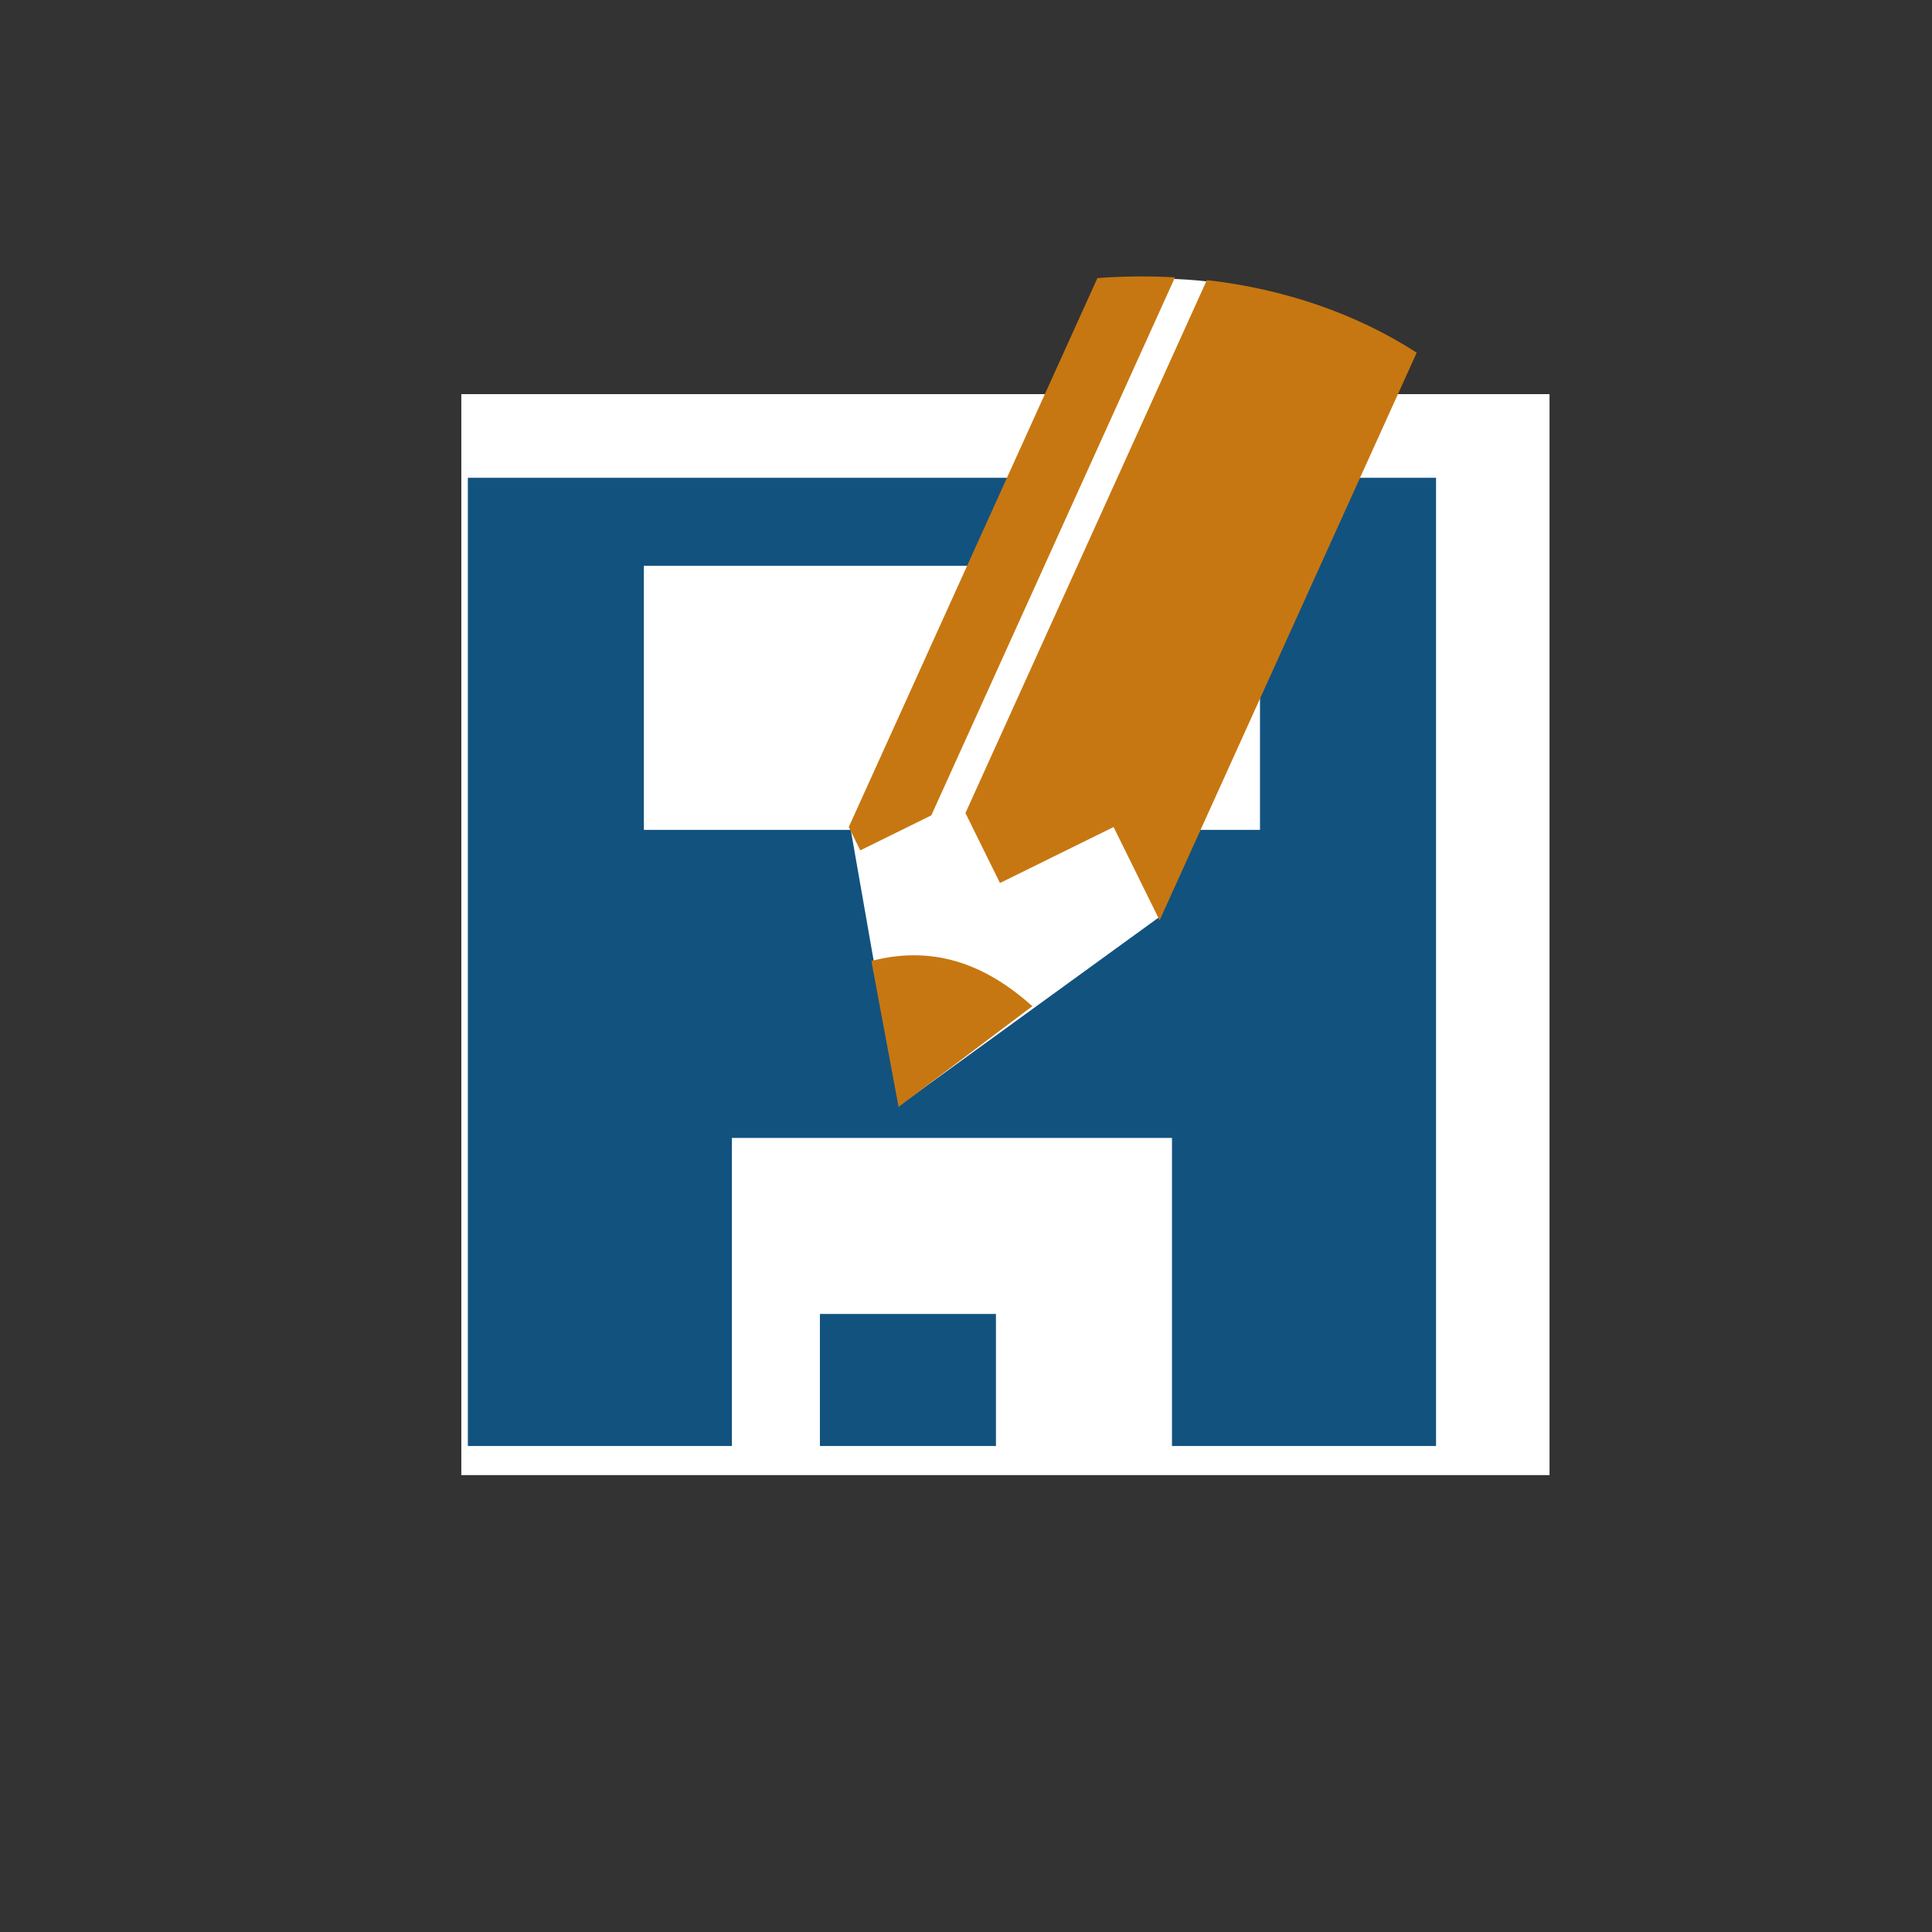 <?xml version="1.0" encoding="UTF-8" standalone="no"?>
<svg
   xmlns:dc="http://purl.org/dc/elements/1.1/"
   xmlns:cc="http://creativecommons.org/ns#"
   xmlns:rdf="http://www.w3.org/1999/02/22-rdf-syntax-ns#"
   xmlns:svg="http://www.w3.org/2000/svg"
   xmlns="http://www.w3.org/2000/svg"
   xmlns:sodipodi="http://sodipodi.sourceforge.net/DTD/sodipodi-0.dtd"
   xmlns:inkscape="http://www.inkscape.org/namespaces/inkscape"
   version="1.1"
   width="76"
   height="76"
   viewBox="0 0 76.00 76.00"
   enable-background="new 0 0 76.00 76.00"
   xml:space="preserve"
   id="svg2"
   inkscape:version="0.91 r"
   sodipodi:docname="01-04-file-save-as.svg"><rect x="0" y="0" width="76.00" height="76.00" fill="#333333" stroke="none"/><defs
     id="defs8" /><sodipodi:namedview
     pagecolor="#ffffff"
     bordercolor="#666666"
     borderopacity="1"
     objecttolerance="10"
     gridtolerance="10"
     guidetolerance="10"
     inkscape:pageopacity="0"
     inkscape:pageshadow="2"
     inkscape:window-width="640"
     inkscape:window-height="480"
     id="namedview6"
     showgrid="false"
     inkscape:zoom="11.364087"
     inkscape:cx="6.9072519"
     inkscape:cy="48.820688"
     inkscape:current-layer="svg2" /><rect
     style="opacity:1;fill:#ffffff;fill-opacity:1;stroke:none;stroke-width:8;stroke-linecap:square;stroke-miterlimit:4;stroke-dasharray:none;stroke-dashoffset:0;stroke-opacity:1"
     id="rect4133"
     width="42.807"
     height="42.523"
     x="18.147"
     y="15.504" /><path
     d="m 18.403,18.795 38.087,0 0,38.087 -10.387,0 0,-12.119 -17.312,0 0,12.119 -10.387,0 0,-38.087 z m 13.85,38.087 0,-5.194 6.925,0 0,5.194 -6.925,0 z m -6.925,-34.624 0,10.387 24.237,0 0,-10.387 -24.237,0 z"
     id="path4"
     style="fill:#12527f;fill-opacity:1;stroke-width:0.2;stroke-linejoin:round"
     inkscape:connector-curvature="0" /><g
     id="g4142"
     transform="matrix(1.027,-0.506,0.416,0.843,87.458,-31.736)"><path
       sodipodi:nodetypes="cccccc"
       inkscape:connector-curvature="0"
       id="path4140"
       d="m -51.263,20.018 c 5.034,2.293 6.637,5.476 8.708,8.537 l -16.43,16.473 -10.896,2.274 2.745,-11.411 z"
       style="fill:#ffffff;fill-rule:evenodd;stroke:none;stroke-width:1px;stroke-linecap:butt;stroke-linejoin:miter;stroke-opacity:1" /><path
       id="path4-0"
       d="m -68.533,41.353 -1.38,5.98 5.654,-1.305 c -0.716,-2.155 -1.917,-4.086 -4.274,-4.675 z m 9.5,3.804 16.552,-16.552 c -1.272,-2.587 -3.115,-4.844 -5.363,-6.605 l -15.541,15.541 0,3.264 4.352,0 0,4.352 z m -5.44,-8.16 15.689,-15.689 c -0.762,-0.525 -1.564,-0.996 -2.401,-1.408 l -16.008,16.008 0,1.088 2.72,0 z"
       style="fill:#c77711;fill-opacity:1;stroke-width:0.2;stroke-linejoin:round"
       inkscape:connector-curvature="0" /></g></svg>